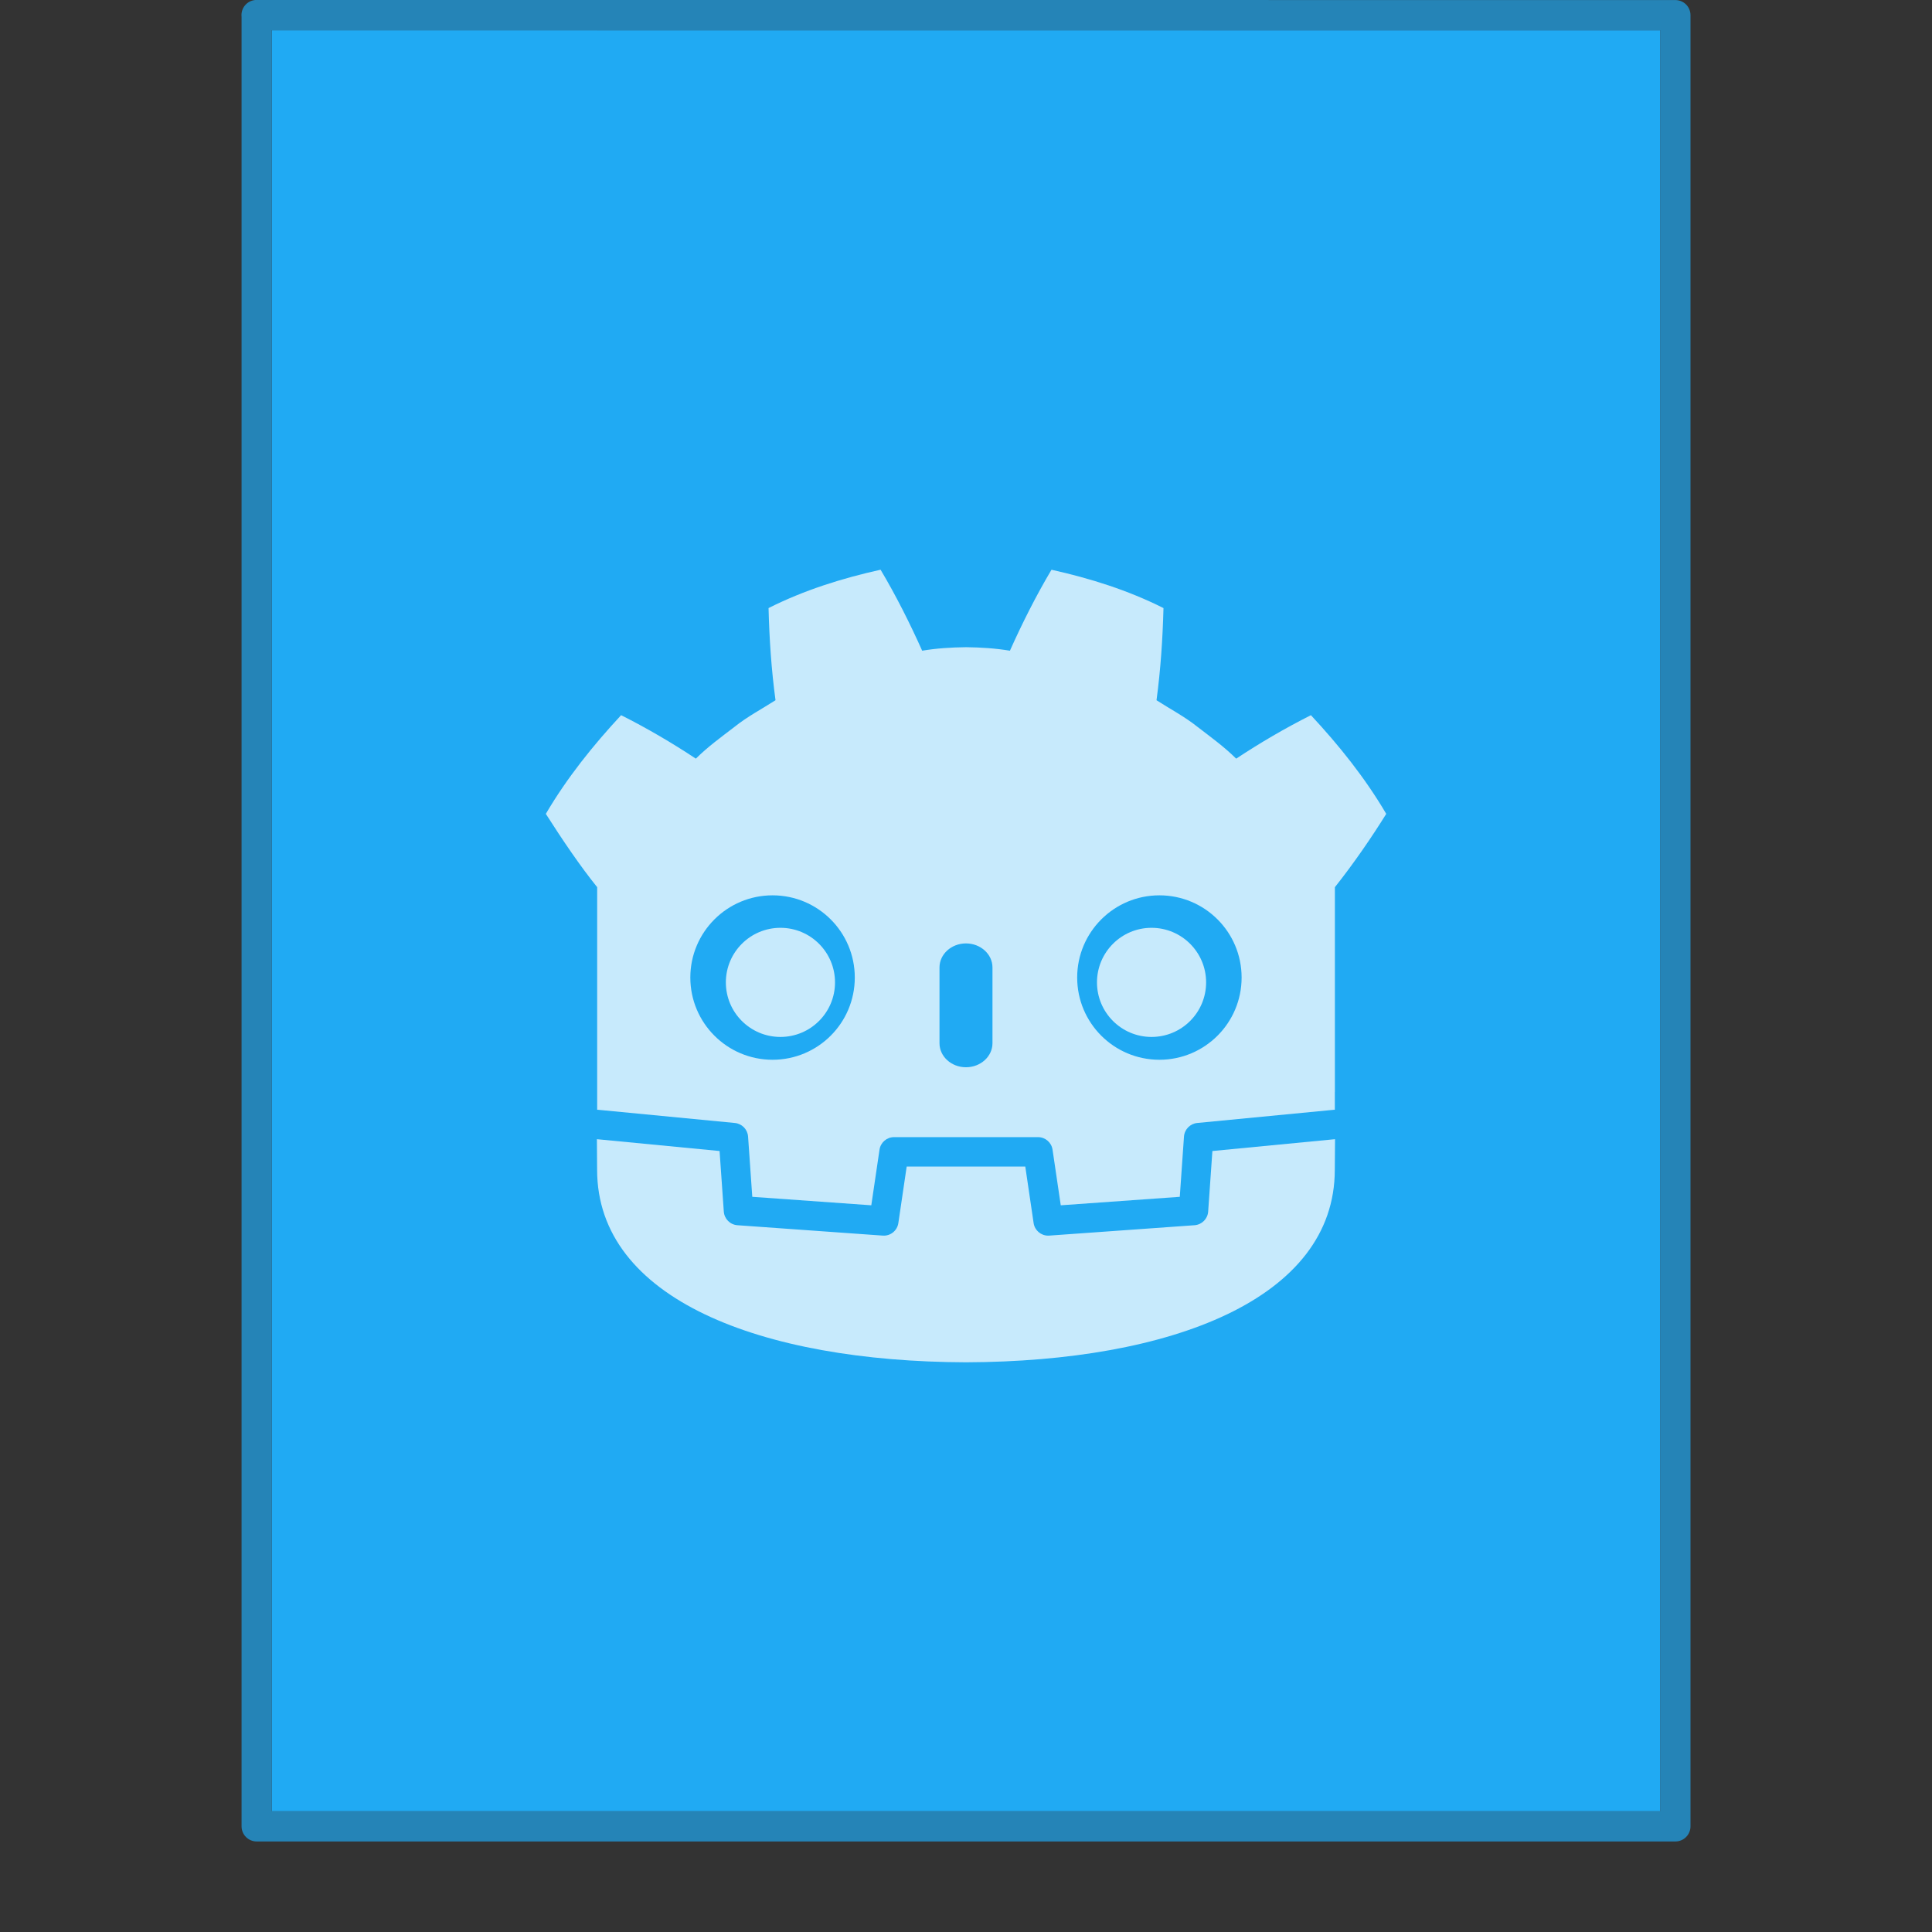 <svg version="1.1" viewBox="0 0 64 64" xmlns="http://www.w3.org/2000/svg">
 <rect x="0" y="0" width="64" height="64" fill="#333333" stroke="none"/>
 <path d="m8.999 1.002h46.002v59h-45.998v-59z" color="#000000" fill="#20aaf3" overflow="visible" stroke-width="3.78"/>
 <path d="m8.5 0.499 46.999 0.004v59.997h-46.996v-60.001z" color="#000000" fill="none" overflow="visible" stroke="#2584b7" stroke-linecap="round" stroke-linejoin="round" stroke-width="1.002"/>
 <g fill="#ffffff" opacity=".75">
  <path d="m29.168 18.873c-1.272 0.283-2.53 0.676-3.709 1.27 0.027 1.042 0.094 2.039 0.231 3.053-0.458 0.293-0.94 0.545-1.367 0.889-0.435 0.334-0.879 0.654-1.272 1.046-0.786-0.52-1.619-1.009-2.476-1.44-0.924 0.995-1.788 2.068-2.494 3.269 0.555 0.871 1.15 1.746 1.701 2.429v7.373c0.013 1.2e-4 0.027 6.27e-4 0.04 0.002l4.52 0.436c0.237 0.023 0.422 0.213 0.439 0.451l0.139 1.995 3.943 0.281 0.272-1.842c0.035-0.239 0.24-0.416 0.482-0.416h4.769c0.241 0 0.446 0.177 0.481 0.416l0.272 1.842 3.943-0.281 0.139-1.995c0.017-0.237 0.202-0.428 0.439-0.451l4.518-0.436c0.013-0.001 0.027-0.002 0.04-0.002v-0.588l0.002-5.85e-4v-6.784c0.636-0.801 1.239-1.685 1.701-2.429-0.706-1.201-1.57-2.275-2.495-3.269-0.857 0.431-1.69 0.92-2.476 1.44-0.393-0.391-0.837-0.711-1.272-1.046-0.428-0.344-0.91-0.595-1.367-0.889 0.136-1.014 0.203-2.011 0.231-3.053-1.18-0.594-2.438-0.987-3.71-1.27-0.508 0.854-0.973 1.778-1.377 2.682-0.48-0.08-0.962-0.11-1.444-0.116v-7.62e-4c-0.003 0-0.006 7.62e-4 -0.009 7.62e-4 -3e-3 0-0.006-7.62e-4 -0.009-7.62e-4v7.62e-4c-0.484 0.006-0.965 0.035-1.445 0.116-0.404-0.904-0.869-1.829-1.377-2.682zm-3.576 10.786c1.504 0 2.724 1.218 2.724 2.723 0 1.505-1.219 2.724-2.724 2.724-1.504 0-2.724-1.219-2.724-2.724 0-1.504 1.22-2.723 2.724-2.723zm12.815 0c1.504 0 2.723 1.218 2.723 2.723 0 1.505-1.22 2.724-2.723 2.724-1.505 0-2.724-1.219-2.724-2.724 0-1.504 1.22-2.723 2.724-2.723zm-6.408 1.593c0.484 0 0.878 0.357 0.878 0.797v2.508c0 0.44-0.393 0.797-0.878 0.797s-0.877-0.357-0.877-0.797v-2.508c0-0.44 0.393-0.797 0.877-0.797z"/>
  <path d="m40.162 38.129-0.14 2.006c-0.017 0.242-0.209 0.434-0.451 0.452l-4.815 0.344c-0.012 8.74e-4 -0.023 0.001-0.035 0.001-0.239 0-0.446-0.176-0.481-0.416l-0.276-1.872h-3.929l-0.276 1.872c-0.037 0.252-0.262 0.433-0.516 0.415l-4.815-0.344c-0.242-0.017-0.434-0.21-0.451-0.452l-0.14-2.006-4.064-0.392c0.002 0.437 0.007 0.915 0.007 1.011 0 4.293 5.445 6.356 12.211 6.38h0.017c6.765-0.024 12.209-2.087 12.209-6.38 0-0.097 0.006-0.574 0.008-1.011z"/>
  <path d="m27.661 32.543c0 0.998-0.809 1.807-1.808 1.807-0.999 0-1.808-0.809-1.808-1.807 0-0.998 0.81-1.808 1.808-1.808 0.999 0 1.808 0.81 1.808 1.808"/>
  <path d="m36.339 32.543c0 0.998 0.809 1.807 1.807 1.807 0.999 0 1.808-0.809 1.808-1.807 0-0.998-0.809-1.808-1.808-1.808-0.998 0-1.807 0.81-1.807 1.808"/>
 </g>
</svg>
